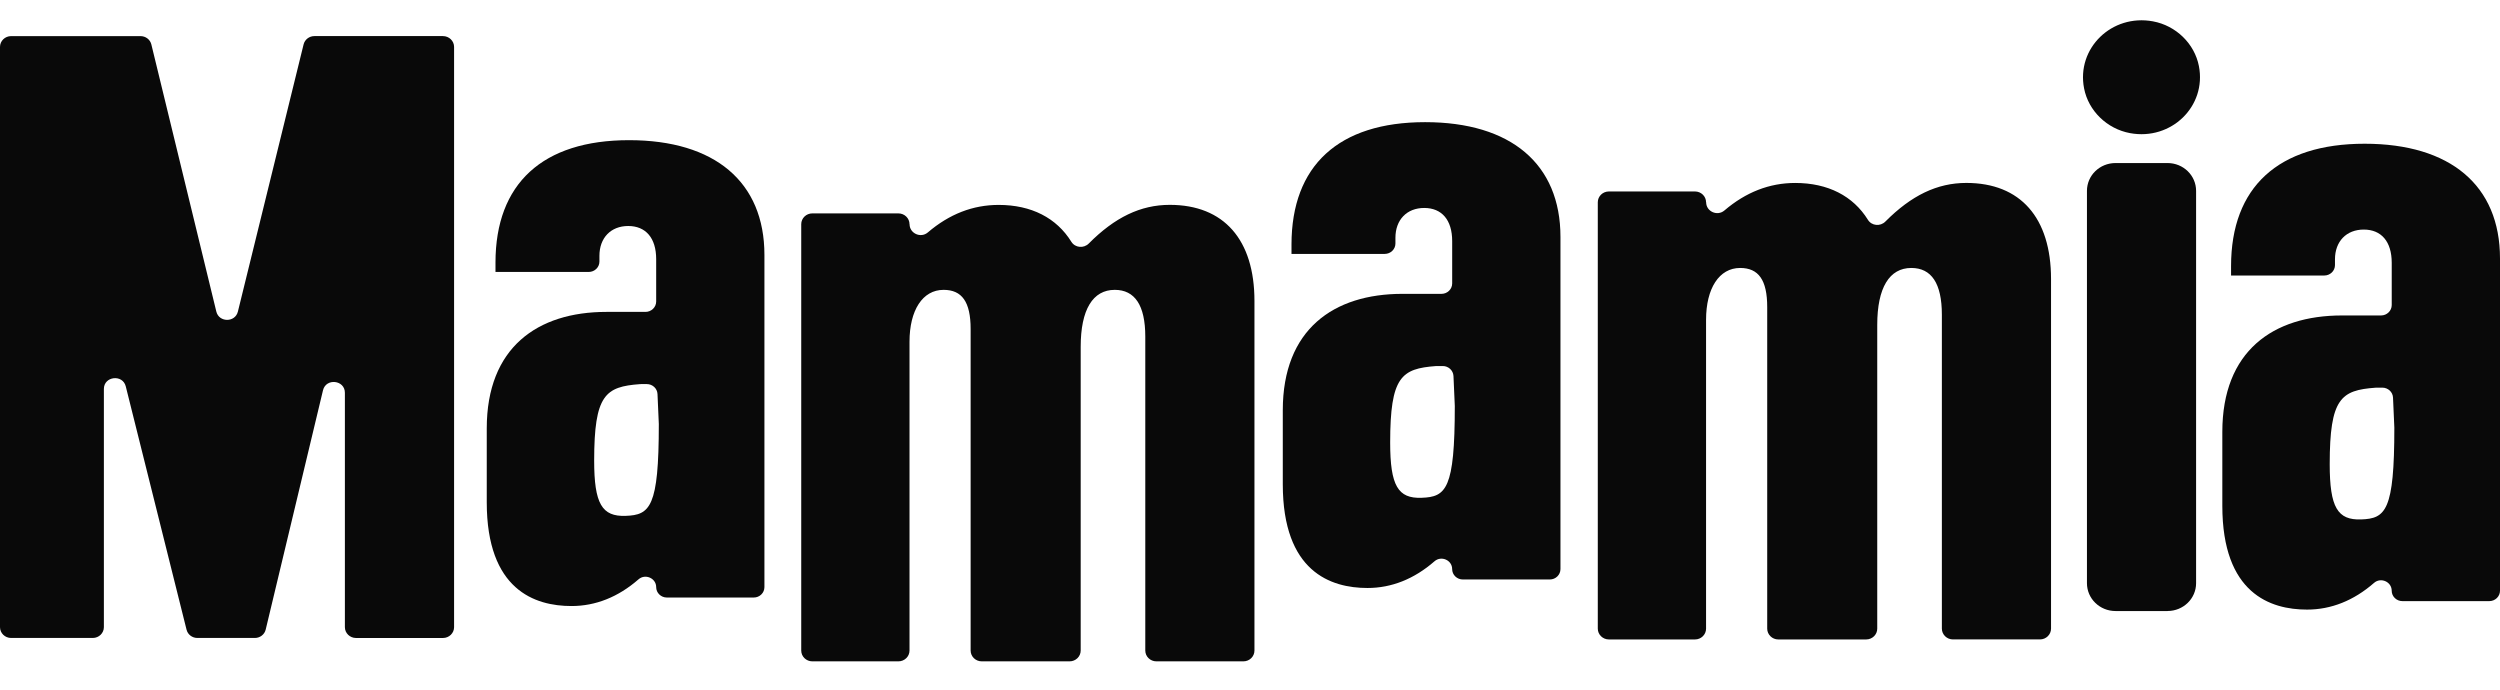 <svg width="87" height="24" viewBox="0 0 87 24" fill="none" xmlns="http://www.w3.org/2000/svg">
<path d="M50.536 8.391C50.536 7.651 50.172 7.237 49.563 7.237C48.956 7.237 48.561 7.651 48.561 8.273V8.474C48.561 8.674 48.394 8.836 48.189 8.836H44.944V8.511C44.944 5.76 46.586 4.251 49.594 4.251C52.572 4.251 54.304 5.7 54.304 8.245V19.804C54.304 20.004 54.138 20.166 53.932 20.166H50.907C50.702 20.166 50.535 20.004 50.535 19.804C50.535 19.493 50.156 19.326 49.92 19.533C49.214 20.148 48.428 20.462 47.588 20.462C46.312 20.462 44.641 19.9 44.641 16.853C44.641 16.26 44.641 15.788 44.641 14.278C44.641 11.468 46.403 10.226 48.804 10.226H50.164C50.369 10.226 50.536 10.063 50.536 9.863V8.391ZM50.005 12.739C49.995 12.739 49.983 12.739 49.972 12.739C48.77 12.829 48.378 13.104 48.378 15.401C48.378 16.909 48.651 17.353 49.471 17.323C50.323 17.294 50.627 17.028 50.627 14.129L50.581 13.085C50.571 12.892 50.408 12.738 50.209 12.738H50.004L50.005 12.739Z" fill="#090909"/>
<path d="M83.232 9.143C83.232 8.404 82.868 7.989 82.26 7.989C81.651 7.989 81.257 8.404 81.257 9.025V9.226C81.257 9.426 81.09 9.588 80.885 9.588H77.641V9.262C77.641 6.511 79.282 5.002 82.29 5.002C85.268 5.002 87 6.451 87 8.996V20.556C87 20.756 86.833 20.919 86.628 20.919H83.603C83.398 20.919 83.231 20.756 83.231 20.556C83.231 20.246 82.852 20.078 82.616 20.285C81.91 20.901 81.124 21.214 80.285 21.214C79.008 21.214 77.337 20.652 77.337 17.605C77.337 17.013 77.337 16.541 77.337 15.031C77.337 12.22 79.099 10.978 81.5 10.978H82.86C83.065 10.978 83.232 10.815 83.232 10.616V9.143ZM82.701 13.492C82.691 13.492 82.679 13.492 82.668 13.492C81.466 13.581 81.074 13.856 81.074 16.153C81.074 17.663 81.348 18.105 82.169 18.076C83.019 18.046 83.324 17.78 83.323 14.881L83.277 13.837C83.269 13.644 83.105 13.49 82.905 13.49H82.7L82.701 13.492Z" fill="#090909"/>
<path d="M22.835 9.019C22.835 8.28 22.471 7.865 21.862 7.865C21.255 7.865 20.86 8.28 20.86 8.901V9.102C20.86 9.302 20.693 9.464 20.488 9.464H17.243V9.138C17.243 6.387 18.884 4.878 21.892 4.878C24.87 4.878 26.602 6.327 26.602 8.872V20.432C26.602 20.632 26.436 20.794 26.231 20.794H23.207C23.002 20.794 22.835 20.632 22.835 20.432C22.835 20.122 22.456 19.954 22.22 20.161C21.514 20.777 20.728 21.09 19.887 21.09C18.611 21.09 16.939 20.528 16.939 17.481C16.939 16.89 16.939 16.416 16.939 14.907C16.939 12.096 18.702 10.854 21.103 10.854H22.463C22.668 10.854 22.835 10.691 22.835 10.492V9.019ZM22.304 13.368C22.293 13.368 22.282 13.368 22.271 13.368C21.069 13.457 20.677 13.732 20.677 16.029C20.677 17.537 20.95 17.981 21.772 17.952C22.622 17.922 22.927 17.656 22.927 14.757L22.881 13.713C22.873 13.52 22.709 13.366 22.509 13.366H22.304V13.368Z" fill="#090909"/>
<path d="M31.653 7.802C31.653 8.122 32.041 8.3 32.288 8.089C33.037 7.449 33.858 7.131 34.752 7.131C35.893 7.131 36.768 7.584 37.283 8.414C37.414 8.625 37.714 8.652 37.89 8.474C38.794 7.564 39.692 7.129 40.708 7.129C42.592 7.129 43.655 8.342 43.655 10.472V22.639C43.655 22.847 43.483 23.015 43.269 23.015H40.242C40.03 23.015 39.856 22.847 39.856 22.639V11.715C39.856 10.621 39.491 10.087 38.793 10.087C38.033 10.087 37.608 10.768 37.608 12.069V22.639C37.608 22.847 37.435 23.015 37.221 23.015H34.164C33.952 23.015 33.778 22.847 33.778 22.639V11.715V11.449C33.778 10.502 33.475 10.087 32.836 10.087C32.106 10.087 31.651 10.797 31.651 11.893V22.639C31.651 22.847 31.478 23.015 31.264 23.015H28.269C28.056 23.015 27.883 22.847 27.883 22.639V7.802C27.883 7.595 28.055 7.426 28.269 7.426H31.264C31.477 7.426 31.651 7.595 31.651 7.802H31.653Z" fill="#090909"/>
<path d="M59.374 7.039C59.374 7.359 59.761 7.536 60.009 7.325C60.758 6.686 61.579 6.367 62.473 6.367C63.613 6.367 64.489 6.82 65.004 7.65C65.135 7.861 65.435 7.888 65.611 7.71C66.515 6.801 67.413 6.366 68.428 6.366C70.313 6.366 71.376 7.579 71.376 9.709V21.876C71.376 22.083 71.204 22.252 70.99 22.252H67.963C67.75 22.252 67.577 22.083 67.577 21.876V10.952C67.577 9.858 67.212 9.325 66.514 9.325C65.754 9.325 65.328 10.006 65.328 11.307V21.877C65.328 22.084 65.156 22.253 64.942 22.253H61.885C61.672 22.253 61.499 22.084 61.499 21.877V10.952V10.686C61.499 9.739 61.195 9.325 60.557 9.325C59.827 9.325 59.371 10.035 59.371 11.13V21.877C59.371 22.084 59.199 22.253 58.985 22.253H55.99C55.777 22.253 55.603 22.084 55.603 21.877V7.039C55.603 6.831 55.776 6.663 55.99 6.663H58.985C59.198 6.663 59.371 6.831 59.371 7.039H59.374Z" fill="#090909"/>
<path d="M0.386 1.257H4.891C5.07 1.257 5.226 1.377 5.267 1.546L7.528 10.842C7.621 11.227 8.185 11.229 8.279 10.842L10.565 1.545C10.607 1.376 10.762 1.256 10.94 1.256H15.415C15.628 1.256 15.802 1.425 15.802 1.632V21.826C15.802 22.033 15.629 22.202 15.415 22.202H12.389C12.176 22.202 12.002 22.033 12.002 21.826V13.668C12.002 13.222 11.344 13.148 11.24 13.583L9.246 21.91C9.206 22.08 9.049 22.201 8.871 22.201H6.868C6.689 22.201 6.534 22.082 6.492 21.913L4.377 13.447C4.27 13.015 3.615 13.091 3.615 13.535V21.825C3.615 22.032 3.442 22.201 3.229 22.201H0.386C0.173 22.201 0 22.032 0 21.825V1.633C0 1.426 0.173 1.257 0.386 1.257Z" fill="#090909"/>
<path d="M75.43 21.264H73.62C73.07 21.264 72.626 20.83 72.626 20.297V6.641C72.626 6.106 73.07 5.674 73.62 5.674H75.43C75.98 5.674 76.424 6.107 76.424 6.641V20.296C76.424 20.83 75.98 21.263 75.43 21.263V21.264Z" fill="#090909"/>
<path d="M72.526 3.076C72.254 1.679 73.489 0.478 74.923 0.743C75.725 0.891 76.37 1.519 76.522 2.3C76.794 3.696 75.561 4.898 74.126 4.633C73.324 4.485 72.677 3.857 72.526 3.076Z" fill="#090909"/>
</svg>
